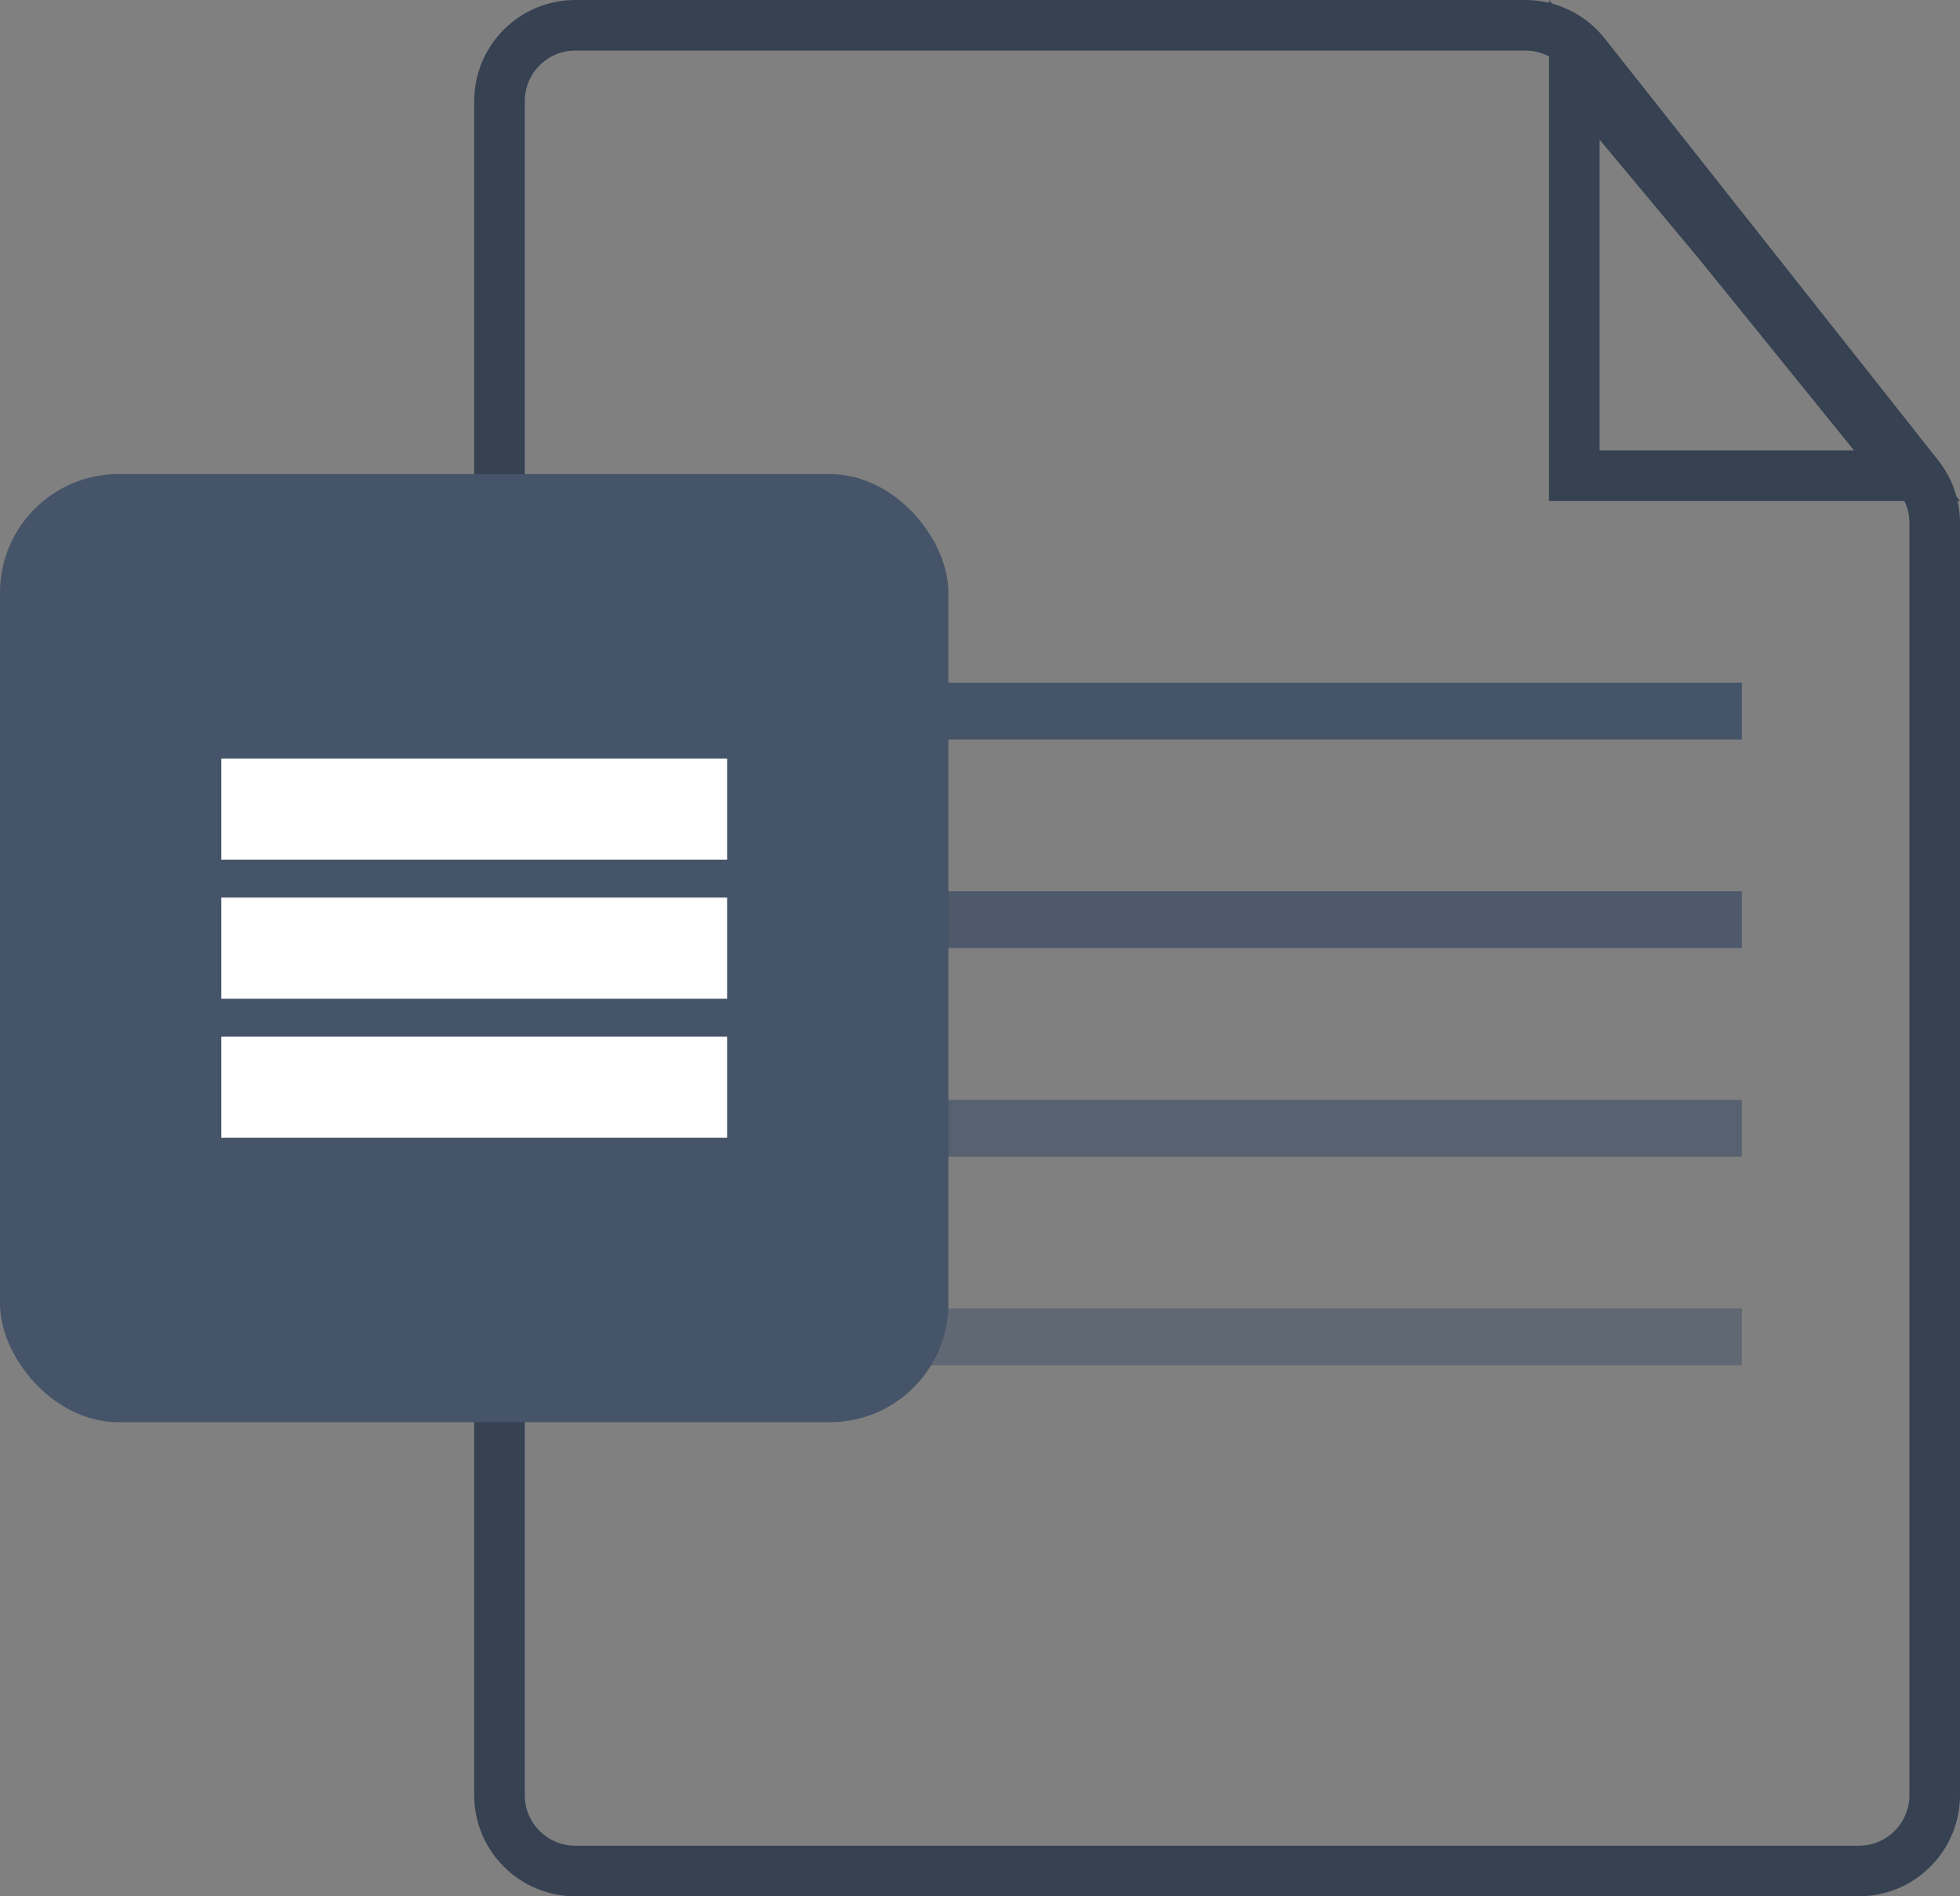 <svg width="620" height="600" viewBox="0 0 620 600" fill="none" xmlns="http://www.w3.org/2000/svg">
<rect x="0" y="0" width="620" height="600" fill="#808080" stroke="none"/>
<path d="M612 165.492V568C612 581.255 601.255 592 588 592H182C168.745 592 158 581.255 158 568V32C158 18.745 168.745 8 182 8H482.503C489.844 8 496.781 11.36 501.332 17.119L606.83 150.611C610.178 154.848 612 160.091 612 165.492Z" stroke="#364152" stroke-width="16"/>
<rect x="218" y="216" width="333" height="18" fill="#465469"/>
<rect x="218" y="282" width="333" height="18" fill="#465469" fill-opacity="0.85"/>
<rect x="218" y="348" width="333" height="18" fill="#465469" fill-opacity="0.7"/>
<rect x="218" y="414" width="333" height="18" fill="#465469" fill-opacity="0.55"/>
<path d="M498 22.096L543.817 77.077L603.235 150.5H498V22.096Z" stroke="#364152" stroke-width="16"/>
<rect y="150" width="300" height="300" rx="37.5" fill="#465469"/>
<rect x="70" y="240" width="160" height="32" fill="white"/>
<rect x="70" y="284" width="160" height="32" fill="white"/>
<rect x="70" y="328" width="160" height="32" fill="white"/>
</svg>
